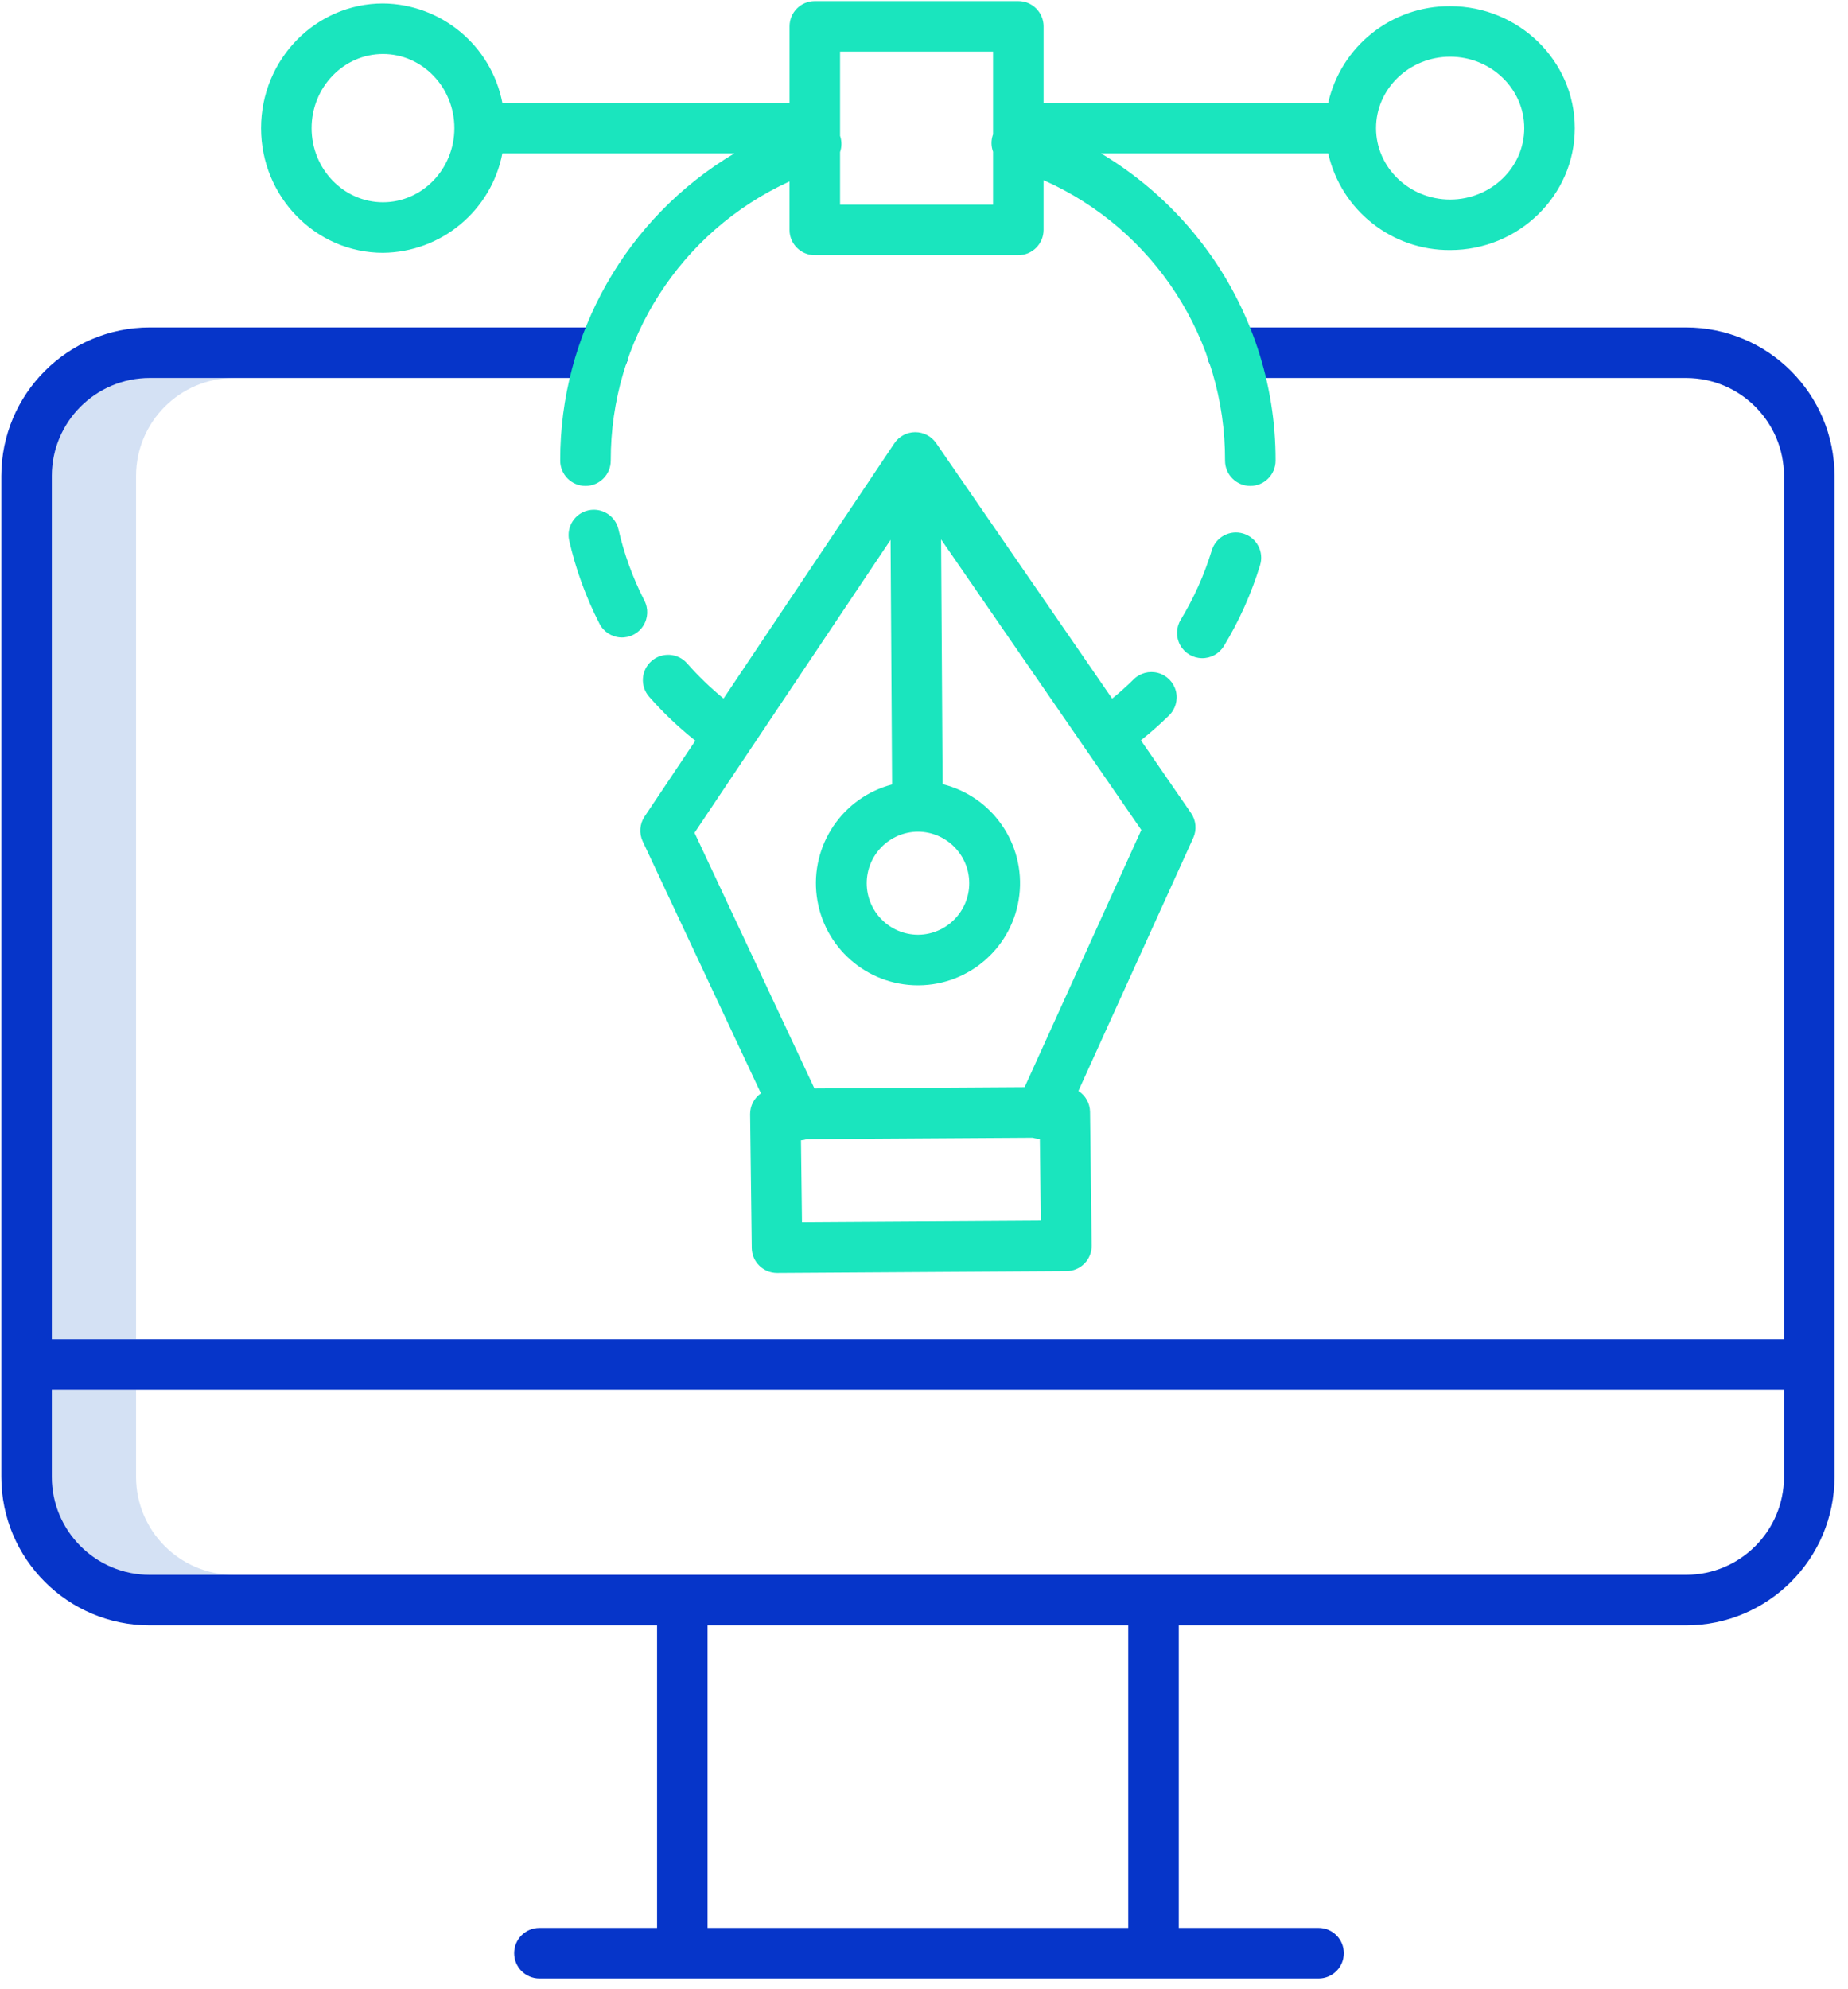 <?xml version="1.0" encoding="utf-8"?>
<svg width="79px" height="85px" viewBox="0 0 79 85" version="1.1" xmlns:xlink="http://www.w3.org/1999/xlink" xmlns="http://www.w3.org/2000/svg">
  <desc>Created with Lunacy</desc>
  <g id="1955756">
    <path d="M7.784 0L4.184 0C1.875 0.002 0.003 1.874 0 4.184L0 41.08L3.6 41.08L3.6 4.184C3.603 1.874 5.475 0.002 7.784 0Z" transform="translate(2.216 16.154)" id="Path" fill="#D4E1F4" fill-rule="evenodd" stroke="none" />
    <path d="M3.6 3.726L3.6 0L0 0L0 3.726C0.003 6.036 1.875 7.908 4.184 7.91L7.784 7.91C5.475 7.908 3.603 6.036 3.6 3.726L3.6 3.726Z" transform="translate(2.216 59.394)" id="Path" fill="#D4E1F4" fill-rule="evenodd" stroke="none" />
    <path d="M72.023 1.53477e-14L52.628 1.53477e-14C52.032 1.27898e-14 51.548 0.484 51.548 1.08C51.548 1.676 52.032 2.16 52.628 2.16L72.023 2.16C74.333 2.162 76.205 4.034 76.208 6.344L76.208 43.24L2.16 43.24L2.16 6.344C2.163 4.034 4.035 2.162 6.344 2.16L25.739 2.16C26.336 2.16 26.82 1.676 26.82 1.08C26.82 0.484 26.336 1.27898e-14 25.739 1.27898e-14L6.344 1.27898e-14C2.842 0.004 0.004 2.842 0 6.344L0 49.126C0.004 52.628 2.842 55.467 6.344 55.47L28.033 55.47L28.033 68.4L23.004 68.4C22.407 68.4 21.924 68.883 21.924 69.48C21.924 70.076 22.407 70.56 23.004 70.56L56.311 70.56C56.908 70.56 57.391 70.076 57.391 69.48C57.391 68.883 56.908 68.4 56.311 68.4L50.335 68.4L50.335 55.47L72.023 55.47C75.525 55.467 78.364 52.628 78.368 49.126L78.368 6.344C78.364 2.842 75.525 0.004 72.023 0L72.023 1.53477e-14ZM48.175 68.4L30.192 68.4L30.192 55.47L48.175 55.47L48.175 68.4ZM72.023 53.31L6.344 53.31C4.035 53.308 2.163 51.436 2.16 49.126L2.16 45.4L76.208 45.4L76.208 49.126C76.205 51.436 74.333 53.308 72.023 53.31L72.023 53.31Z" transform="translate(0.056 13.994)" id="Shape" fill="#0635C9" stroke="none" />
    <g id="Group" transform="translate(11.16 0)">
      <path d="M50.832 0.218C48.34 0.202 46.172 1.92 45.619 4.35L33.452 4.35L33.452 1.08C33.452 0.484 32.968 0 32.372 0L23.672 0C23.075 0 22.592 0.484 22.592 1.08L22.592 4.35L10.316 4.35C9.84 1.901 7.706 0.126 5.212 0.102C2.338 0.102 0 2.492 0 5.43C0 8.368 2.338 10.758 5.212 10.758C7.706 10.734 9.84 8.959 10.316 6.51L20.232 6.51C15.606 9.265 12.776 14.256 12.789 19.64C12.789 20.237 13.273 20.721 13.869 20.721C14.466 20.721 14.949 20.237 14.949 19.64C14.936 14.508 17.924 9.842 22.591 7.707L22.591 9.78C22.591 10.376 23.075 10.86 23.671 10.86L32.371 10.86C32.968 10.86 33.451 10.376 33.451 9.78L33.451 7.653C38.186 9.757 41.229 14.46 41.209 19.641C41.209 20.238 41.693 20.721 42.289 20.721C42.886 20.721 43.369 20.238 43.369 19.641C43.379 16.342 42.312 13.13 40.331 10.492C39.13 8.89 37.628 7.538 35.91 6.51L45.619 6.51C46.172 8.94 48.34 10.658 50.832 10.642C53.77 10.642 56.16 8.304 56.16 5.43C56.16 2.556 53.77 0.218 50.832 0.218L50.832 0.218ZM5.212 8.598C3.529 8.598 2.16 7.176 2.16 5.43C2.16 3.684 3.529 2.262 5.212 2.262C6.895 2.262 8.264 3.684 8.264 5.43C8.264 7.176 6.894 8.598 5.212 8.598ZM24.752 8.7L24.752 6.454C24.826 6.235 24.829 5.998 24.758 5.778C24.756 5.772 24.754 5.767 24.752 5.761L24.752 2.16L31.292 2.16L31.292 5.701C31.286 5.717 31.279 5.732 31.274 5.748C31.204 5.973 31.21 6.216 31.292 6.437L31.292 8.7L24.752 8.7ZM50.832 8.482C49.085 8.482 47.664 7.113 47.664 5.43C47.664 3.747 49.086 2.378 50.832 2.378C52.578 2.378 54 3.747 54 5.43C54 7.113 52.578 8.482 50.832 8.482Z" transform="translate(-1.0231816E-14 0.046)" id="Shape" fill="#1AE5BE" stroke="none" />
      <path d="M3.238 3.877C2.742 2.908 2.37 1.881 2.128 0.82C1.987 0.25 1.415 -0.103 0.841 0.027C0.268 0.157 -0.096 0.723 0.023 1.299C0.303 2.535 0.738 3.732 1.316 4.861C1.489 5.209 1.836 5.437 2.224 5.458C2.612 5.479 2.982 5.29 3.191 4.962C3.401 4.635 3.419 4.221 3.238 3.877L3.238 3.877Z" transform="translate(13.146 21.784)" id="Path" fill="#1AE5BE" fill-rule="evenodd" stroke="none" />
      <path d="M2.833 0.047C2.262 -0.127 1.659 0.195 1.485 0.765C1.168 1.806 0.721 2.803 0.157 3.733C-0.043 4.063 -0.052 4.475 0.133 4.813C0.319 5.151 0.671 5.365 1.056 5.373C1.442 5.382 1.803 5.184 2.003 4.854C2.661 3.77 3.181 2.608 3.551 1.395C3.725 0.824 3.403 0.221 2.833 0.047Z" transform="translate(39.157 22.755)" id="Path" fill="#1AE5BE" fill-rule="evenodd" stroke="none" />
      <path d="M21.399 13.17C21.817 12.838 22.217 12.484 22.598 12.11C22.878 11.841 22.991 11.441 22.895 11.065C22.798 10.688 22.507 10.392 22.131 10.29C21.756 10.188 21.355 10.296 21.082 10.572C20.792 10.858 20.487 11.13 20.171 11.388L12.645 0.467C12.442 0.173 12.106 -0.002 11.748 4.88569e-05C11.39 0.002 11.057 0.182 10.858 0.479L3.558 11.384C2.999 10.927 2.478 10.425 2 9.882C1.607 9.434 0.924 9.39 0.476 9.784C0.028 10.178 -0.016 10.86 0.378 11.308C0.979 11.991 1.64 12.62 2.352 13.186L0.182 16.428C-0.028 16.743 -0.059 17.145 0.102 17.488L5.155 28.257C4.862 28.461 4.689 28.797 4.694 29.154L4.764 34.866C4.771 35.457 5.253 35.933 5.844 35.933L5.851 35.933L18.222 35.855C18.51 35.853 18.785 35.737 18.986 35.532C19.188 35.327 19.299 35.05 19.295 34.762L19.225 29.05C19.221 28.687 19.034 28.35 18.728 28.154L23.637 17.34C23.794 16.995 23.758 16.593 23.543 16.28L21.399 13.17ZM11.856 17.074L11.87 17.074C13.079 17.08 14.057 18.06 14.061 19.27C14.065 20.479 13.093 21.466 11.884 21.48L11.87 21.48C10.66 21.473 9.682 20.493 9.678 19.284C9.675 18.074 10.646 17.088 11.856 17.074L11.856 17.074ZM6.911 33.766L6.868 30.263C6.955 30.256 7.04 30.239 7.123 30.212L16.778 30.152C16.876 30.183 16.977 30.199 17.079 30.202L17.122 33.702L6.911 33.766ZM16.428 27.994L7.444 28.05L2.317 17.122L10.698 4.602L10.763 15.056C8.641 15.613 7.262 17.658 7.542 19.834C7.823 22.011 9.675 23.64 11.87 23.64L11.897 23.64C14.096 23.626 15.942 21.978 16.202 19.794C16.463 17.61 15.057 15.574 12.923 15.043L12.858 4.583L19.031 13.539L21.417 17.001L16.428 27.994Z" transform="translate(16.213 18.469)" id="Shape" fill="#1AE5BE" stroke="none" />
    </g>
  </g>
</svg>